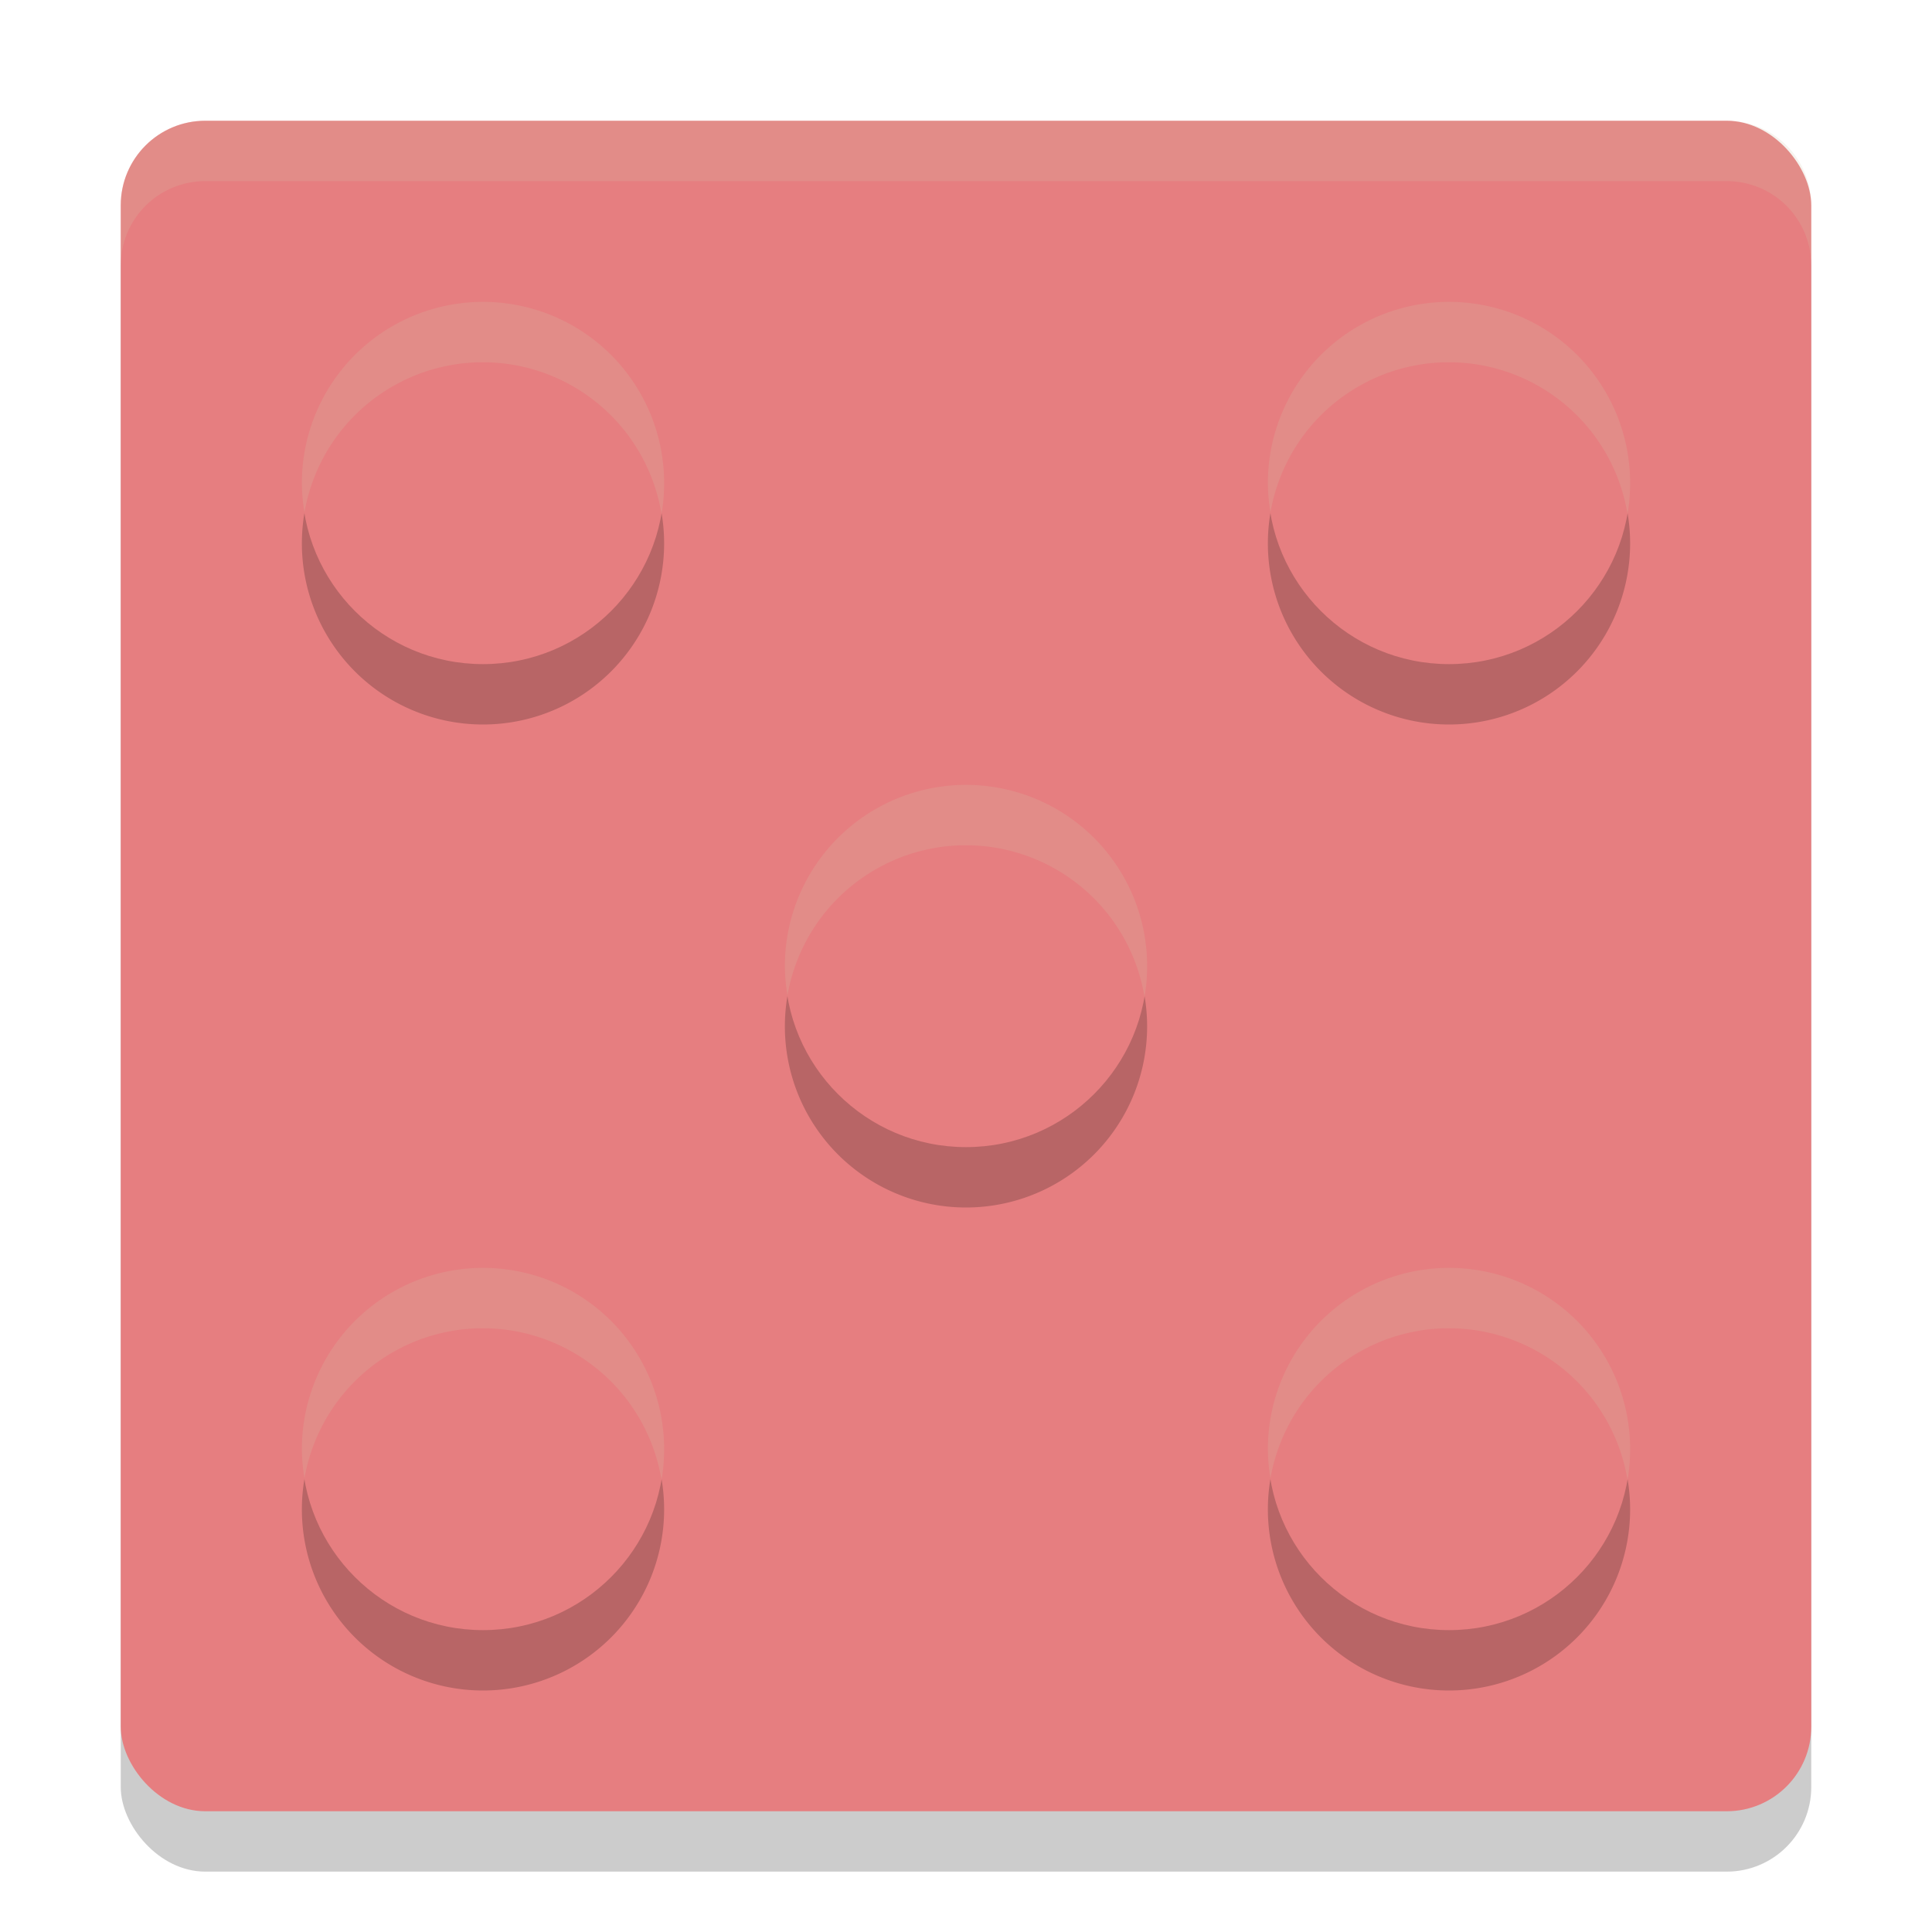 <svg xmlns="http://www.w3.org/2000/svg" width="32" height="32" version="1">
 <rect style="opacity:0.2" width="28" height="28" x="2" y="3" rx="1.4" ry="1.4"/>
 <rect style="fill:#e67e80" width="28" height="28" x="2" y="2" rx="1.4" ry="1.4"/>
 <path style="opacity:0.2" d="M 8,6 A 3,3 0 0 0 5,9 3,3 0 0 0 8,12 3,3 0 0 0 11,9 3,3 0 0 0 8,6 Z m 16,0 a 3,3 0 0 0 -3,3 3,3 0 0 0 3,3 3,3 0 0 0 3,-3 3,3 0 0 0 -3,-3 z m -8,8 a 3,3 0 0 0 -3,3 3,3 0 0 0 3,3 3,3 0 0 0 3,-3 3,3 0 0 0 -3,-3 z m -8,8 a 3,3 0 0 0 -3,3 3,3 0 0 0 3,3 3,3 0 0 0 3,-3 3,3 0 0 0 -3,-3 z m 16,0 a 3,3 0 0 0 -3,3 3,3 0 0 0 3,3 3,3 0 0 0 3,-3 3,3 0 0 0 -3,-3 z"/>
 <circle style="fill:#e67e80" cx="8" cy="8" r="3"/>
 <circle style="fill:#e67e80" cx="16" cy="16" r="3"/>
 <circle style="fill:#e67e80" cx="8" cy="24" r="3"/>
 <circle style="fill:#e67e80" cx="24" cy="8" r="3"/>
 <circle style="fill:#e67e80" cx="24" cy="24" r="3"/>
 <path style="fill:#d3c6aa;opacity:0.2" d="M 3.4 2 C 2.625 2 2 2.625 2 3.4 L 2 4.4 C 2 3.625 2.625 3 3.4 3 L 28.6 3 C 29.375 3 30 3.625 30 4.4 L 30 3.4 C 30 2.625 29.375 2 28.6 2 L 3.4 2 z"/>
 <path style="opacity:0.2;fill:#d3c6aa" d="M 8 5 A 3 3 0 0 0 5 8 A 3 3 0 0 0 5.043 8.486 A 3 3 0 0 1 8 6 A 3 3 0 0 1 10.957 8.514 A 3 3 0 0 0 11 8 A 3 3 0 0 0 8 5 z M 24 5 A 3 3 0 0 0 21 8 A 3 3 0 0 0 21.043 8.486 A 3 3 0 0 1 24 6 A 3 3 0 0 1 26.957 8.514 A 3 3 0 0 0 27 8 A 3 3 0 0 0 24 5 z M 16 13 A 3 3 0 0 0 13 16 A 3 3 0 0 0 13.043 16.486 A 3 3 0 0 1 16 14 A 3 3 0 0 1 18.957 16.514 A 3 3 0 0 0 19 16 A 3 3 0 0 0 16 13 z M 8 21 A 3 3 0 0 0 5 24 A 3 3 0 0 0 5.043 24.486 A 3 3 0 0 1 8 22 A 3 3 0 0 1 10.957 24.514 A 3 3 0 0 0 11 24 A 3 3 0 0 0 8 21 z M 24 21 A 3 3 0 0 0 21 24 A 3 3 0 0 0 21.043 24.486 A 3 3 0 0 1 24 22 A 3 3 0 0 1 26.957 24.514 A 3 3 0 0 0 27 24 A 3 3 0 0 0 24 21 z"/>
</svg>

